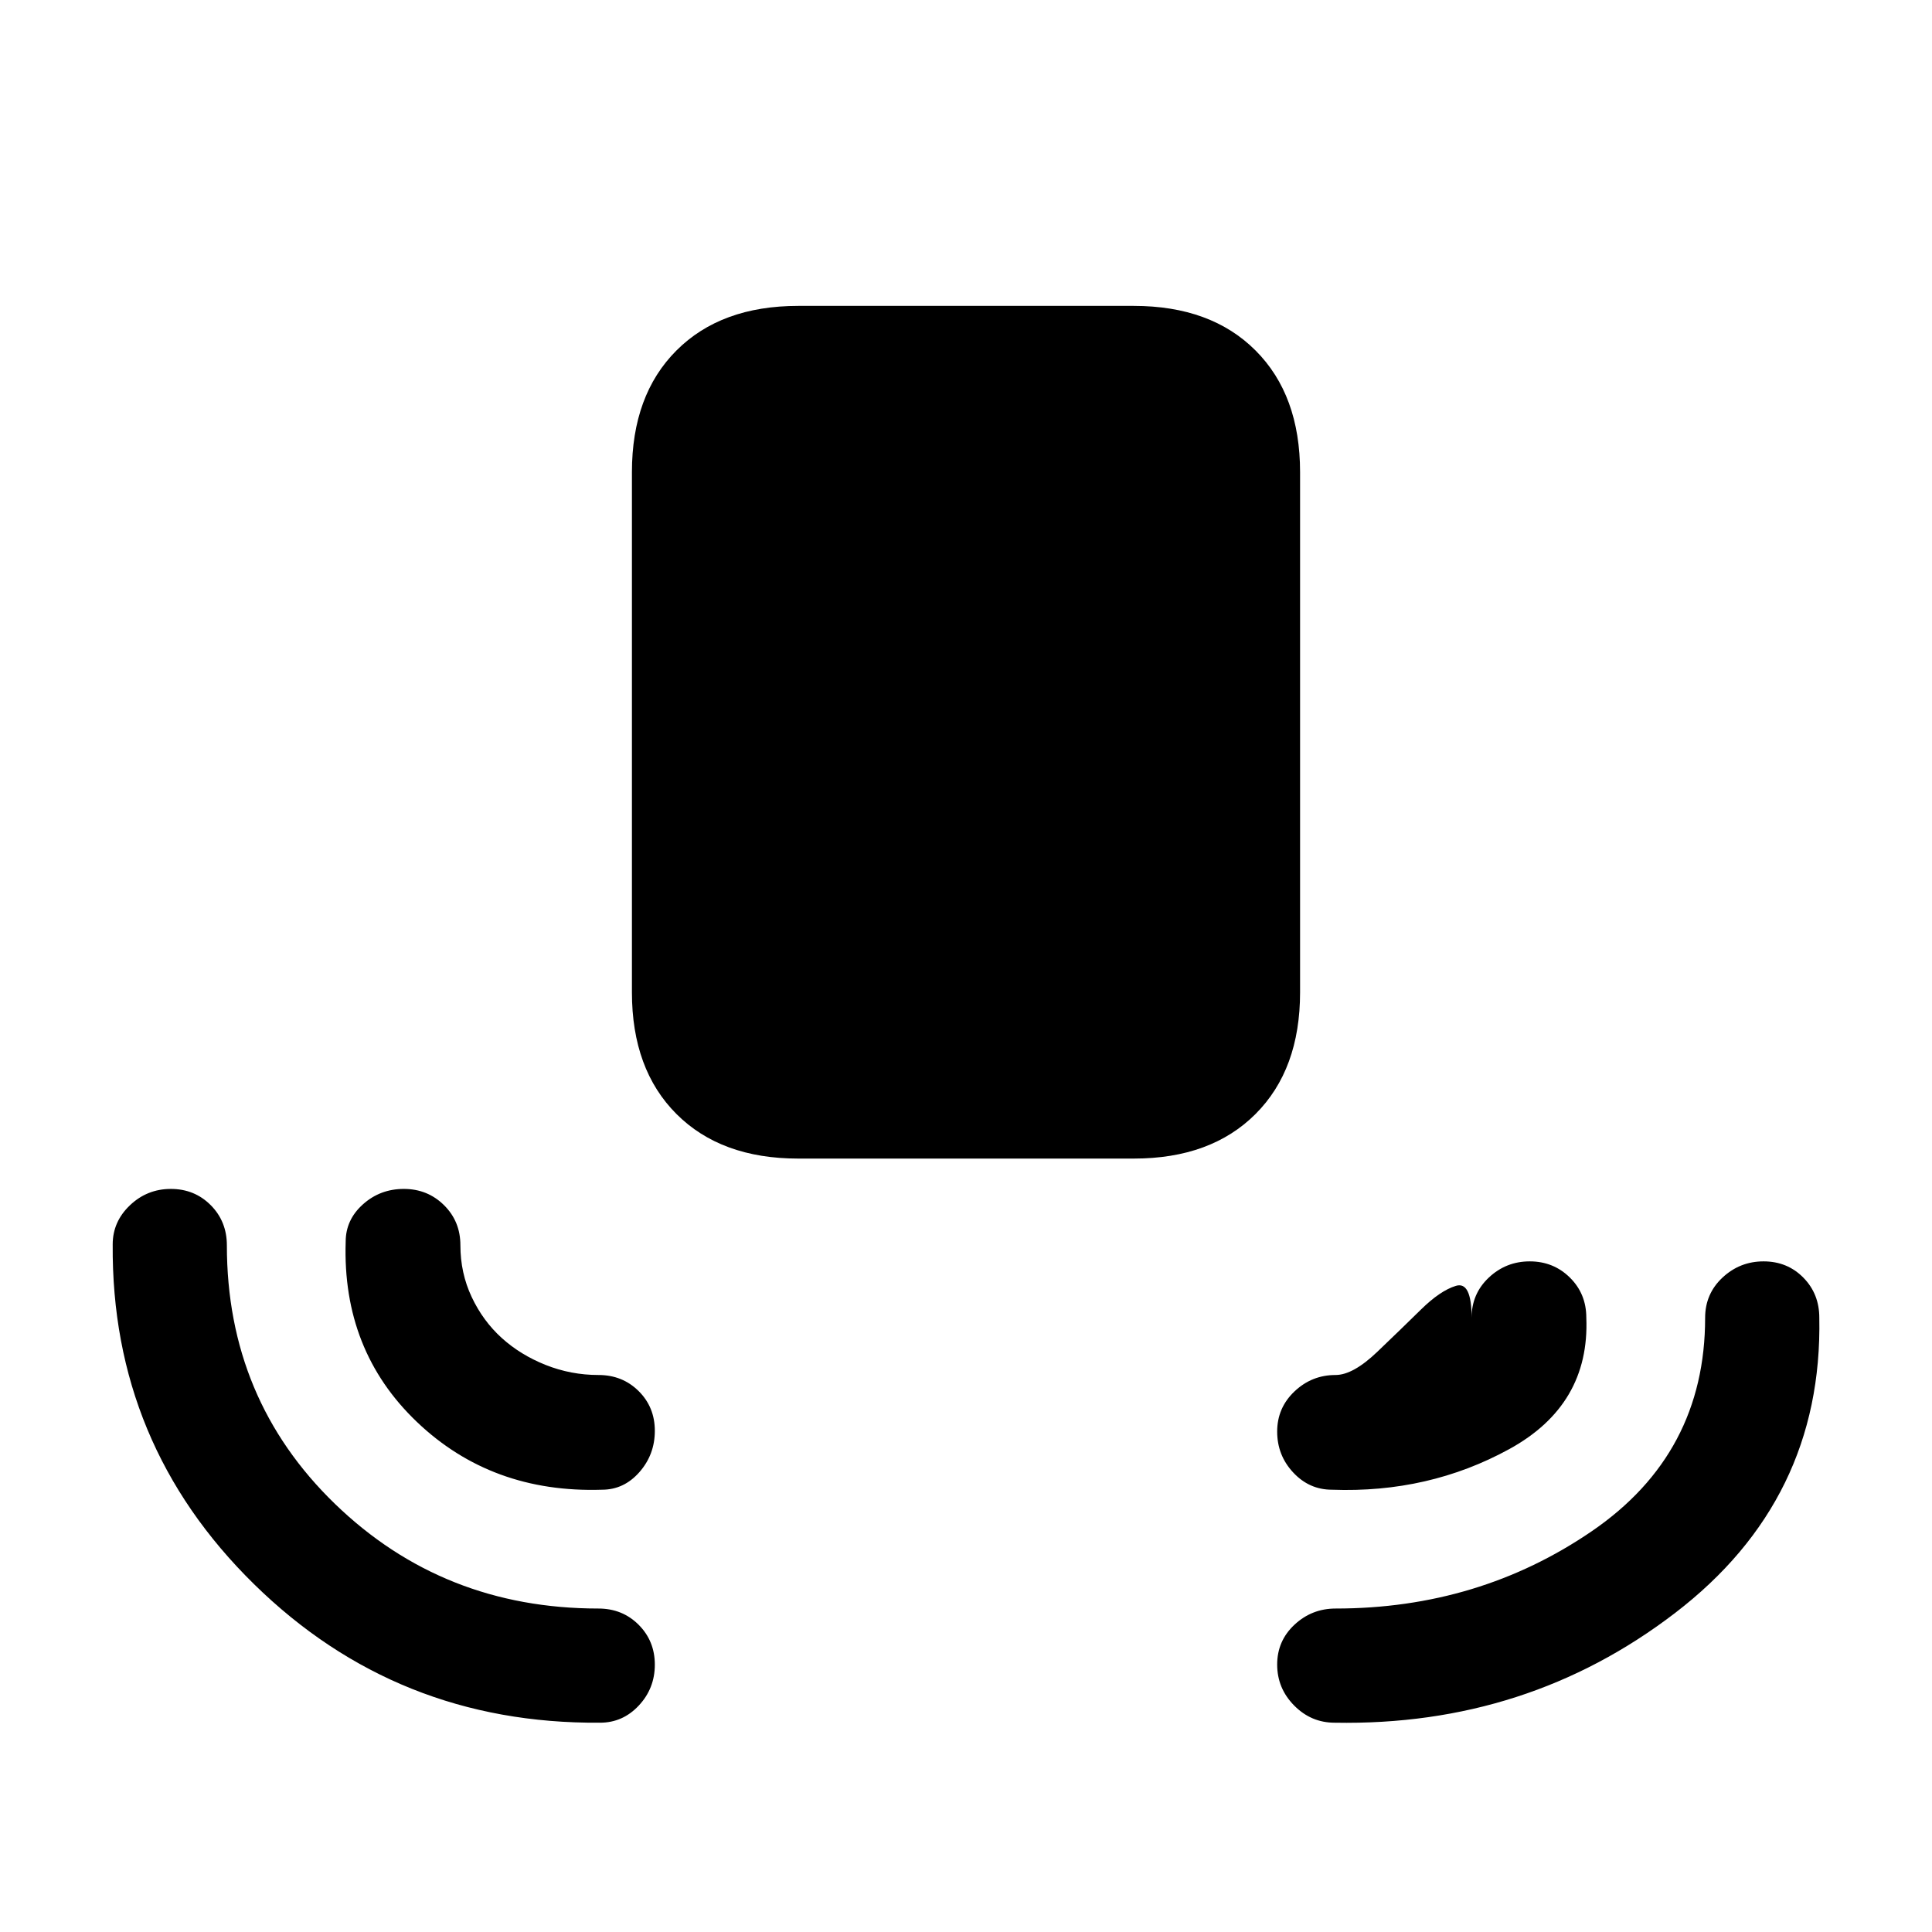 <svg xmlns="http://www.w3.org/2000/svg" height="20" viewBox="0 -960 960 960" width="20"><path d="M396.62-384.31q-38.35 0-60.48-22.14Q314-428.58 314-466.92v-258.46q0-38.35 22.14-60.48Q358.27-808 396.62-808h166.76q38.35 0 60.48 22.14Q646-763.73 646-725.38v258.46q0 38.34-22.14 60.47-22.13 22.14-60.48 22.14H396.62ZM298.15-104q-101 .77-171.96-68.88Q55.23-242.54 56-341.66q0-11.29 8.55-19.43 8.54-8.14 20.34-8.14 11.79 0 19.81 8.06 8.03 8.07 8.03 19.98 0 76.45 53.71 128.46 53.72 52 130.9 52 11.92 0 19.98 8.05 8.06 8.06 8.06 19.85 0 11.79-7.97 20.31T298.15-104Zm365.03 0q-11.7 0-20.13-8.55-8.43-8.54-8.43-20.34 0-11.79 8.61-19.81 8.61-8.03 20.43-8.03 71.2 0 127.41-38.5 56.2-38.51 56.2-105.96 0-11.91 8.62-19.98 8.63-8.06 20.42-8.06 11.79 0 19.74 8.05 7.95 8.05 7.95 19.95 1.77 90.46-71.69 146.73-73.46 56.27-169.13 54.5ZM299.15-219.77q-54.84 1.77-92-33.69Q170-288.92 171.77-343q0-10.88 8.55-18.55 8.54-7.68 20.34-7.68 11.79 0 19.95 8.05t8.16 19.95q0 13.81 5.61 25.71 5.6 11.89 14.91 20.33 9.32 8.44 21.86 13.43 12.55 4.99 26.23 4.99 11.9 0 19.95 7.98 8.05 7.97 8.05 19.77 0 11.79-7.67 20.52-7.68 8.73-18.56 8.73Zm362.7 0q-11.29 0-19.26-8.55-7.97-8.54-7.97-20.34 0-11.79 8.6-19.95t20.4-8.16q8.71 0 20.77-11.54 12.07-11.54 21.65-20.96 9.58-9.42 17.38-11.8 7.81-2.37 7.81 15.84 0-11.9 8.55-19.95 8.55-8.05 20.34-8.05t19.95 8.05q8.16 8.05 8.16 19.95 1.77 43.31-38.27 65.27-40.04 21.96-88.11 20.19Z"/></svg>